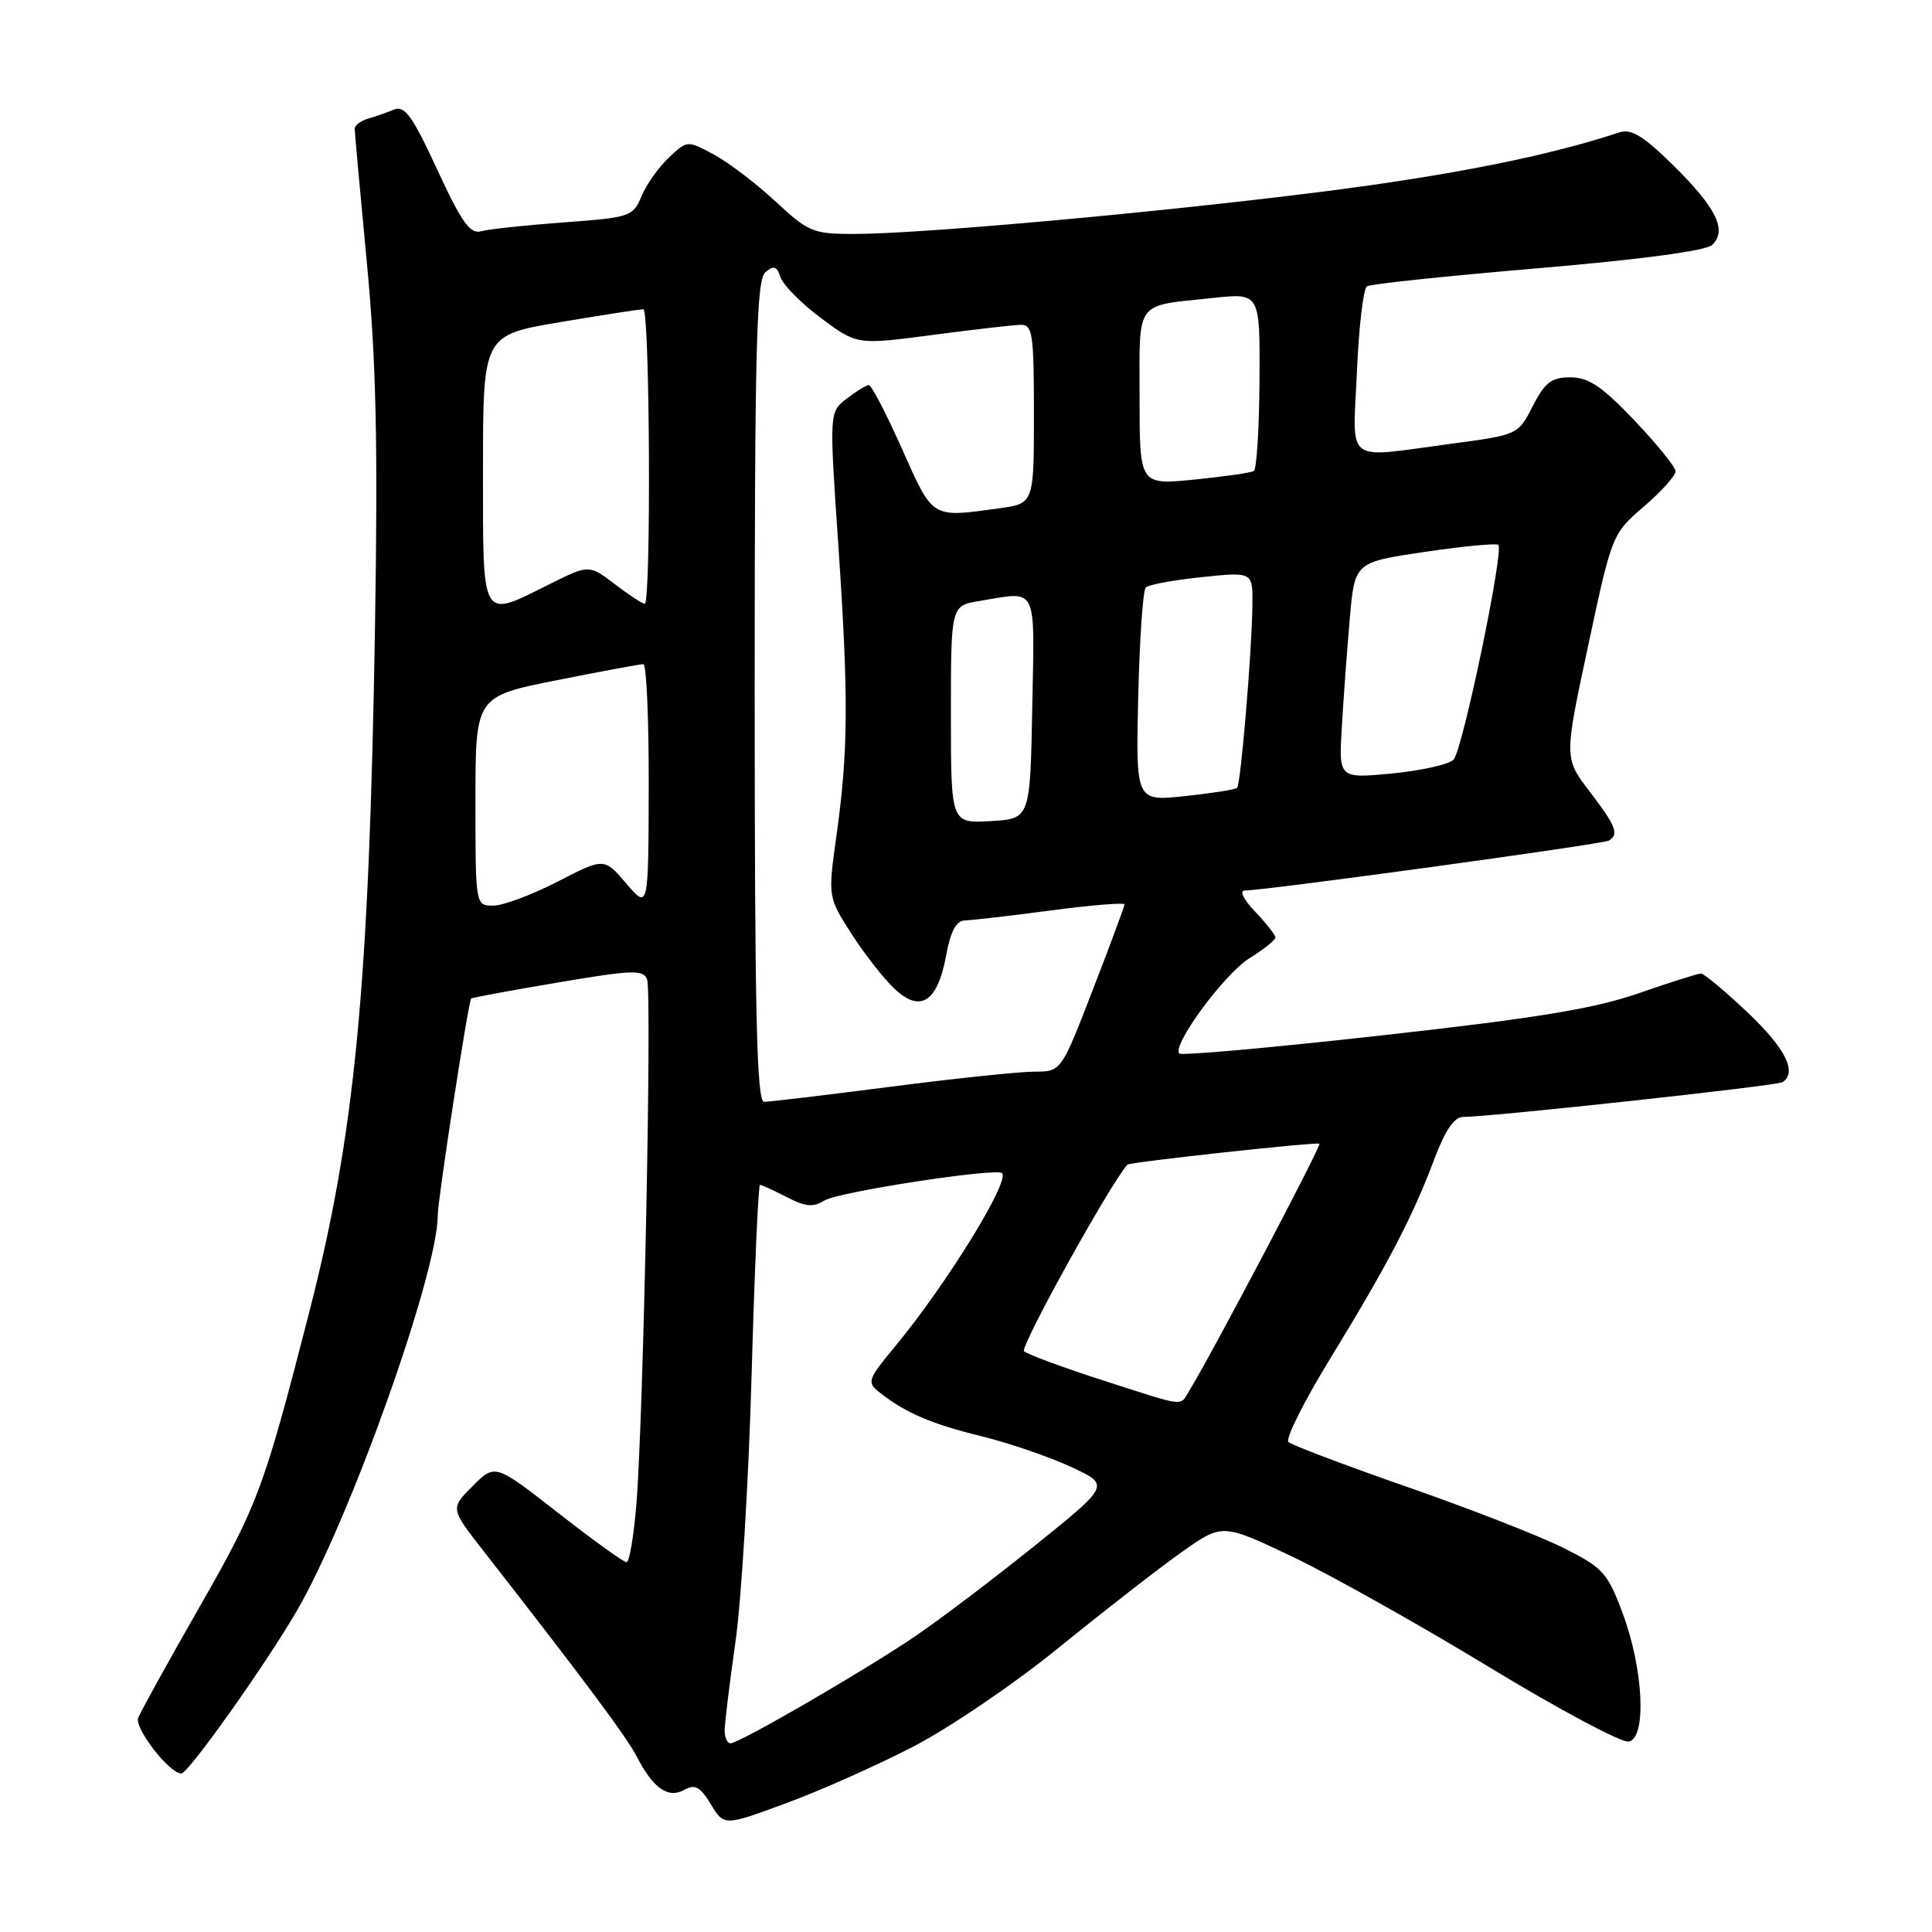 <?xml version="1.0" encoding="UTF-8" standalone="no"?>
<!DOCTYPE svg PUBLIC "-//W3C//DTD SVG 1.1//EN" "http://www.w3.org/Graphics/SVG/1.1/DTD/svg11.dtd" >
<svg xmlns="http://www.w3.org/2000/svg" xmlns:xlink="http://www.w3.org/1999/xlink" version="1.1" viewBox="0 0 256 256">
 <g >
 <path fill="currentColor"
d=" M 120.98 231.45 C 125.76 228.99 134.51 223.04 140.41 218.23 C 146.32 213.43 153.58 207.78 156.56 205.68 C 161.96 201.85 161.96 201.85 171.23 206.26 C 176.33 208.69 188.07 215.28 197.32 220.90 C 206.57 226.52 214.90 230.96 215.82 230.77 C 218.22 230.28 217.77 221.14 214.99 213.71 C 213.01 208.40 212.39 207.72 207.17 205.11 C 204.05 203.54 194.75 199.91 186.50 197.04 C 178.25 194.16 171.15 191.48 170.72 191.07 C 170.29 190.67 172.83 185.60 176.38 179.82 C 183.90 167.53 187.23 161.14 190.08 153.52 C 191.48 149.79 192.70 148.00 193.85 148.00 C 197.52 148.00 235.38 143.88 236.17 143.40 C 238.20 142.14 236.60 138.91 231.56 134.15 C 228.57 131.32 225.79 129.00 225.39 129.00 C 224.98 129.00 221.24 130.18 217.08 131.63 C 211.22 133.66 203.53 134.92 183.15 137.19 C 168.65 138.81 156.56 139.89 156.27 139.60 C 155.22 138.56 162.25 129.01 165.59 126.95 C 167.46 125.79 169.00 124.56 169.00 124.22 C 169.00 123.89 167.79 122.35 166.31 120.80 C 164.82 119.25 164.20 118.00 164.91 118.00 C 167.61 118.00 212.42 111.86 213.19 111.38 C 214.56 110.54 214.13 109.46 210.63 104.87 C 207.25 100.45 207.25 100.45 210.43 85.60 C 213.59 70.81 213.62 70.73 217.82 67.12 C 220.14 65.13 222.02 63.03 222.02 62.45 C 222.01 61.88 219.55 58.84 216.56 55.70 C 212.28 51.20 210.49 50.00 208.09 50.00 C 205.57 50.00 204.71 50.66 203.10 53.81 C 201.15 57.62 201.15 57.62 192.21 58.81 C 177.96 60.71 179.25 61.70 179.80 49.25 C 180.05 43.34 180.65 38.25 181.13 37.94 C 181.61 37.63 191.79 36.56 203.75 35.55 C 217.28 34.40 226.01 33.24 226.85 32.47 C 228.91 30.57 227.44 27.54 221.73 21.92 C 217.74 18.00 216.14 17.02 214.55 17.55 C 205.20 20.65 192.34 23.22 175.44 25.37 C 153.56 28.15 122.06 31.00 113.10 31.00 C 107.75 31.00 107.09 30.73 102.77 26.70 C 100.22 24.33 96.55 21.54 94.61 20.49 C 91.07 18.58 91.07 18.58 88.62 20.89 C 87.27 22.16 85.64 24.46 85.00 26.00 C 83.88 28.70 83.51 28.82 74.67 29.47 C 69.63 29.84 64.70 30.37 63.72 30.65 C 62.30 31.05 61.14 29.42 57.94 22.48 C 54.66 15.39 53.62 13.94 52.22 14.52 C 51.27 14.91 49.71 15.45 48.75 15.73 C 47.79 16.01 47.00 16.61 47.00 17.06 C 47.00 17.52 47.72 25.45 48.60 34.69 C 49.84 47.73 50.09 58.56 49.69 83.00 C 48.91 130.88 47.04 150.28 40.96 173.93 C 34.96 197.27 34.17 199.40 26.50 212.82 C 22.31 220.14 18.63 226.81 18.31 227.63 C 17.79 228.99 22.44 235.00 24.03 235.00 C 24.94 235.00 35.11 220.69 39.30 213.50 C 46.35 201.40 58.00 168.72 58.00 161.05 C 58.00 159.02 62.01 132.99 62.43 132.31 C 62.49 132.20 67.64 131.25 73.86 130.20 C 83.75 128.52 85.24 128.46 85.74 129.76 C 86.40 131.48 85.26 187.70 84.33 199.25 C 83.99 203.51 83.40 207.00 83.02 207.00 C 82.63 207.00 78.56 204.06 73.96 200.47 C 65.60 193.94 65.60 193.94 62.63 196.91 C 59.66 199.88 59.66 199.88 64.08 205.53 C 77.29 222.45 83.01 230.12 84.36 232.73 C 86.55 236.97 88.53 238.36 90.66 237.17 C 92.09 236.37 92.77 236.74 94.19 239.07 C 95.95 241.97 95.95 241.97 104.12 238.95 C 108.62 237.30 116.21 233.92 120.98 231.45 Z  M 96.02 229.25 C 96.03 228.29 96.68 223.00 97.46 217.50 C 98.24 212.00 99.20 196.14 99.59 182.25 C 99.98 168.36 100.48 157.00 100.70 157.00 C 100.92 157.00 102.51 157.73 104.24 158.62 C 106.74 159.91 107.76 160.00 109.27 159.06 C 111.09 157.93 132.04 154.71 132.78 155.45 C 133.84 156.51 125.46 170.10 118.70 178.29 C 114.90 182.89 114.82 183.15 116.62 184.56 C 120.02 187.23 123.41 188.68 130.09 190.32 C 133.71 191.21 139.02 193.03 141.89 194.36 C 147.11 196.77 147.11 196.77 137.14 204.79 C 131.65 209.20 124.54 214.59 121.33 216.77 C 114.55 221.38 97.95 231.00 96.79 231.00 C 96.36 231.00 96.01 230.21 96.02 229.25 Z  M 146.00 182.86 C 140.78 181.18 136.14 179.46 135.69 179.04 C 135.12 178.51 146.96 157.11 149.37 154.33 C 149.66 153.98 174.51 151.28 174.83 151.55 C 175.12 151.80 160.47 179.61 157.60 184.25 C 156.28 186.39 157.37 186.52 146.00 182.86 Z  M 100.00 91.62 C 100.00 45.94 100.23 37.06 101.42 36.07 C 102.54 35.14 102.95 35.27 103.42 36.73 C 103.74 37.74 106.15 40.18 108.77 42.14 C 113.55 45.70 113.55 45.70 123.52 44.39 C 129.01 43.66 134.29 43.06 135.25 43.04 C 136.82 43.00 137.00 44.22 137.00 54.86 C 137.00 66.73 137.00 66.73 132.36 67.36 C 123.35 68.60 123.67 68.79 119.53 59.50 C 117.45 54.83 115.46 51.01 115.12 51.02 C 114.78 51.03 113.46 51.84 112.19 52.82 C 109.88 54.60 109.88 54.60 111.07 72.05 C 112.45 92.39 112.41 99.48 110.84 110.68 C 109.70 118.86 109.70 118.86 112.83 123.74 C 114.55 126.42 117.12 129.70 118.53 131.02 C 121.96 134.25 124.22 132.79 125.36 126.64 C 125.96 123.38 126.70 121.99 127.86 121.96 C 128.76 121.94 133.89 121.35 139.25 120.64 C 144.61 119.93 149.00 119.57 149.00 119.84 C 149.00 120.10 147.11 125.20 144.80 131.16 C 140.61 142.00 140.61 142.00 137.05 142.00 C 135.10 142.00 126.53 142.90 118.00 144.00 C 109.47 145.10 101.94 146.00 101.25 146.00 C 100.27 146.00 100.00 134.46 100.00 91.62 Z  M 63.00 106.14 C 63.00 92.28 63.00 92.28 73.75 90.14 C 79.66 88.96 84.84 88.00 85.25 88.00 C 85.66 88.00 85.98 95.31 85.96 104.25 C 85.92 120.50 85.92 120.50 82.99 117.07 C 80.05 113.64 80.05 113.64 73.89 116.82 C 70.49 118.57 66.66 120.00 65.36 120.00 C 63.00 120.00 63.00 120.00 63.00 106.14 Z  M 126.00 94.68 C 126.00 80.26 126.00 80.26 129.75 79.64 C 137.60 78.34 137.09 77.30 136.78 93.75 C 136.50 108.50 136.50 108.50 131.25 108.80 C 126.00 109.10 126.00 109.10 126.00 94.68 Z  M 150.82 92.34 C 151.00 84.73 151.45 78.20 151.82 77.84 C 152.19 77.47 155.54 76.86 159.25 76.47 C 166.00 75.77 166.00 75.77 165.95 80.13 C 165.88 86.36 164.41 103.93 163.92 104.40 C 163.69 104.62 160.57 105.11 157.00 105.49 C 150.50 106.18 150.50 106.18 150.82 92.34 Z  M 177.80 96.33 C 178.02 92.57 178.49 86.12 178.85 82.00 C 179.50 74.50 179.50 74.50 188.79 73.13 C 193.91 72.37 198.29 71.96 198.54 72.20 C 199.30 72.97 193.79 99.43 192.61 100.65 C 192.00 101.29 188.33 102.11 184.45 102.49 C 177.39 103.16 177.39 103.16 177.80 96.33 Z  M 64.00 62.20 C 64.00 44.41 64.00 44.41 74.25 42.68 C 79.89 41.73 84.84 40.97 85.25 40.98 C 86.11 41.00 86.29 80.00 85.43 80.00 C 85.12 80.00 83.33 78.83 81.46 77.40 C 78.05 74.80 78.05 74.80 72.83 77.40 C 63.64 81.98 64.00 82.59 64.00 62.20 Z  M 151.00 52.70 C 151.00 39.58 150.25 40.60 160.73 39.48 C 166.96 38.81 166.96 38.81 166.89 50.40 C 166.85 56.78 166.51 62.18 166.14 62.41 C 165.77 62.64 162.21 63.15 158.23 63.55 C 151.00 64.26 151.00 64.26 151.00 52.70 Z "/>
</g>
</svg>
